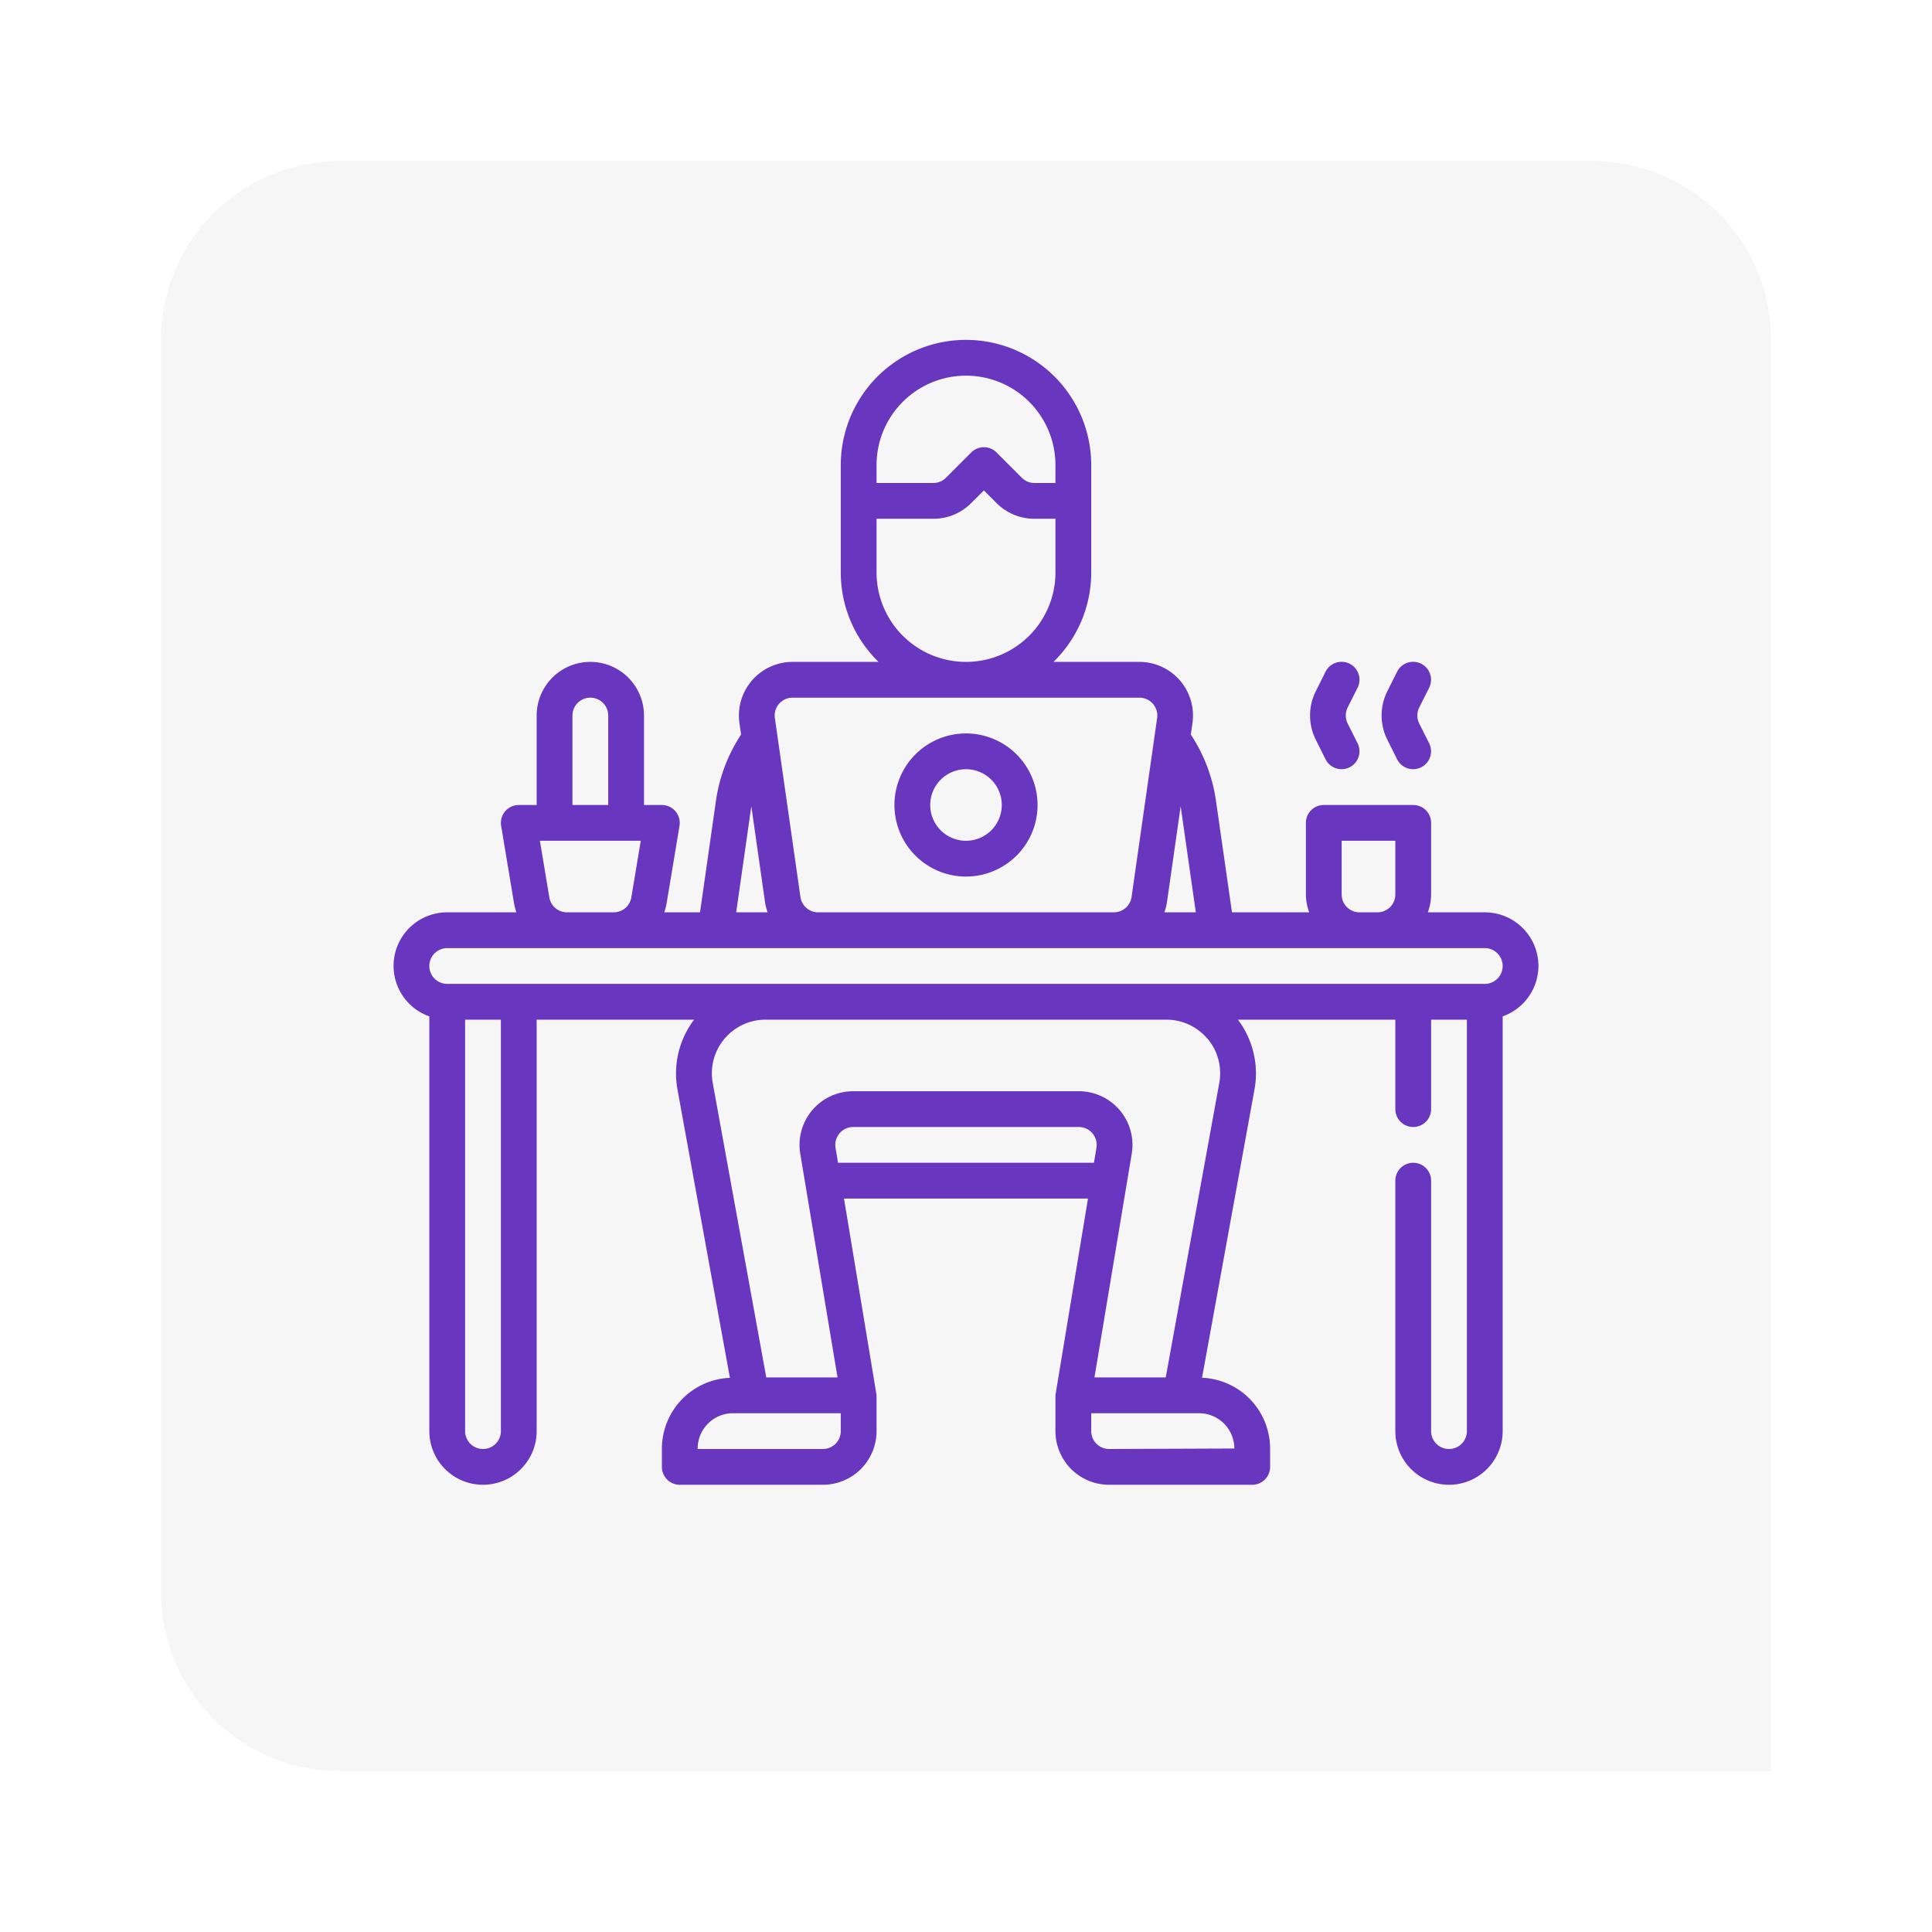 <svg xmlns="http://www.w3.org/2000/svg" xmlns:xlink="http://www.w3.org/1999/xlink" width="108" height="108" viewBox="0 0 108 108">
  <defs>
    <filter id="Rectángulo_43781" x="0" y="0" width="108" height="108" filterUnits="userSpaceOnUse">
      <feOffset dy="3" input="SourceAlpha"/>
      <feGaussianBlur stdDeviation="3" result="blur"/>
      <feFlood flood-opacity="0.161"/>
      <feComposite operator="in" in2="blur"/>
      <feComposite in="SourceGraphic"/>
    </filter>
    <clipPath id="clip-path">
      <rect id="Rectángulo_43782" data-name="Rectángulo 43782" width="64" height="64" fill="#6836bf"/>
    </clipPath>
  </defs>
  <g id="Grupo_136648" data-name="Grupo 136648" transform="translate(-958 -2000)">
    <g id="Grupo_136626" data-name="Grupo 136626" transform="translate(422)">
      <g transform="matrix(1, 0, 0, 1, 536, 2000)" filter="url(#Rectángulo_43781)">
        <path id="Rectángulo_43781-2" data-name="Rectángulo 43781" d="M10,0H80A10,10,0,0,1,90,10V90a0,0,0,0,1,0,0H10A10,10,0,0,1,0,80V10A10,10,0,0,1,10,0Z" transform="translate(9 6)" fill="#f6f6f6"/>
      </g>
      <g id="Grupo_136623" data-name="Grupo 136623" transform="translate(558 2019)">
        <g id="Grupo_136622" data-name="Grupo 136622" clip-path="url(#clip-path)">
          <path id="Trazado_193780" data-name="Trazado 193780" d="M64,35a3,3,0,0,0-3-3H57.816A2.966,2.966,0,0,0,58,31V27a1,1,0,0,0-1-1H52a1,1,0,0,0-1,1v4a2.966,2.966,0,0,0,.184,1H46.868l-.9-6.273a9.027,9.027,0,0,0-1.4-3.665l.091-.637A3,3,0,0,0,41.694,18H36.889A6.973,6.973,0,0,0,39,13V7A7,7,0,0,0,25,7v6a6.973,6.973,0,0,0,2.111,5H22.306a3,3,0,0,0-2.97,3.425l.091.636a9.06,9.06,0,0,0-1.4,3.666L17.132,32h-2a3.018,3.018,0,0,0,.132-.507l.721-4.329A1,1,0,0,0,15,26H14V21a3,3,0,0,0-6,0v5H7a1,1,0,0,0-.986,1.164l.721,4.329A3.018,3.018,0,0,0,6.867,32H3a2.993,2.993,0,0,0-1,5.816V61a3,3,0,0,0,6,0V38h8.8a4.986,4.986,0,0,0-.929,3.9h0l2.931,16.122A3.969,3.969,0,0,0,15,61.973V63a1,1,0,0,0,1,1h8a3,3,0,0,0,3-3V59c0-.031-1.82-11-1.82-11H38.82S37,58.969,37,59v2a3,3,0,0,0,3,3h8a1,1,0,0,0,1-1V61.973a3.969,3.969,0,0,0-3.805-3.956L48.127,41.9A4.986,4.986,0,0,0,47.2,38H56v5a1,1,0,0,0,2,0V38h2V61a1,1,0,0,1-2,0V47a1,1,0,0,0-2,0V61a3,3,0,0,0,6,0V37.816A3,3,0,0,0,64,35M53,31V28h3v3a1,1,0,0,1-1,1H54a1,1,0,0,1-1-1m-8.153,1H43.089a2.9,2.9,0,0,0,.146-.575L44,26.072ZM27,7A5,5,0,0,1,37,7V8H35.828a1,1,0,0,1-.707-.293L33.707,6.293a1,1,0,0,0-1.414,0L30.879,7.707A1,1,0,0,1,30.172,8H27Zm0,6V10h3.172a2.978,2.978,0,0,0,2.121-.879L33,8.414l.707.707A2.978,2.978,0,0,0,35.828,10H37v3a5,5,0,0,1-10,0m-5.449,7.345A.984.984,0,0,1,22.306,20H41.694a1,1,0,0,1,.99,1.142l-1.429,10a1,1,0,0,1-.989.858H23.734a1,1,0,0,1-.989-.858l-1.429-10a.986.986,0,0,1,.235-.8M20,26.072l.765,5.353a2.9,2.9,0,0,0,.146.575H19.153ZM10,21a1,1,0,0,1,2,0v5H10ZM8.708,31.165,8.181,28h5.638l-.527,3.165a1,1,0,0,1-.986.835H9.694a1,1,0,0,1-.986-.835M6,61a1,1,0,0,1-2,0V38H6Zm19,0a1,1,0,0,1-1,1H17v-.027A1.975,1.975,0,0,1,18.973,60H25Zm-.153-15-.139-.835A1,1,0,0,1,25.694,44H38.306a1,1,0,0,1,.986,1.165L39.153,46ZM47,61.973,40,62a1,1,0,0,1-1-1V60h6.027A1.975,1.975,0,0,1,47,61.973m-1.489-22.9a3,3,0,0,1,.648,2.46L43.165,58H39.181l2.084-12.507A3,3,0,0,0,38.306,42H25.694a3,3,0,0,0-2.959,3.493L24.819,58H20.835L17.842,41.537A3,3,0,0,1,20.793,38H43.207a3,3,0,0,1,2.3,1.077M61,36H3a1,1,0,0,1,0-2H61a1,1,0,0,1,0,2" fill="#6836bf"/>
          <path id="Trazado_193781" data-name="Trazado 193781" d="M52.1,23.447a1,1,0,0,0,1.789-.9l-.553-1.1a1.015,1.015,0,0,1,0-.9l.553-1.1a1,1,0,0,0-1.789-.9l-.553,1.107a3.02,3.02,0,0,0,0,2.683Z" fill="#6836bf"/>
          <path id="Trazado_193782" data-name="Trazado 193782" d="M56.1,23.447a1,1,0,0,0,1.789-.9l-.553-1.1a1.015,1.015,0,0,1,0-.9l.553-1.1a1,1,0,0,0-1.789-.9l-.553,1.107a3.02,3.02,0,0,0,0,2.683Z" fill="#6836bf"/>
          <path id="Trazado_193783" data-name="Trazado 193783" d="M32,30a4,4,0,1,0-4-4,4,4,0,0,0,4,4m0-6a2,2,0,1,1-2,2,2,2,0,0,1,2-2" fill="#6836bf"/>
        </g>
      </g>
    </g>
  </g>
</svg>

